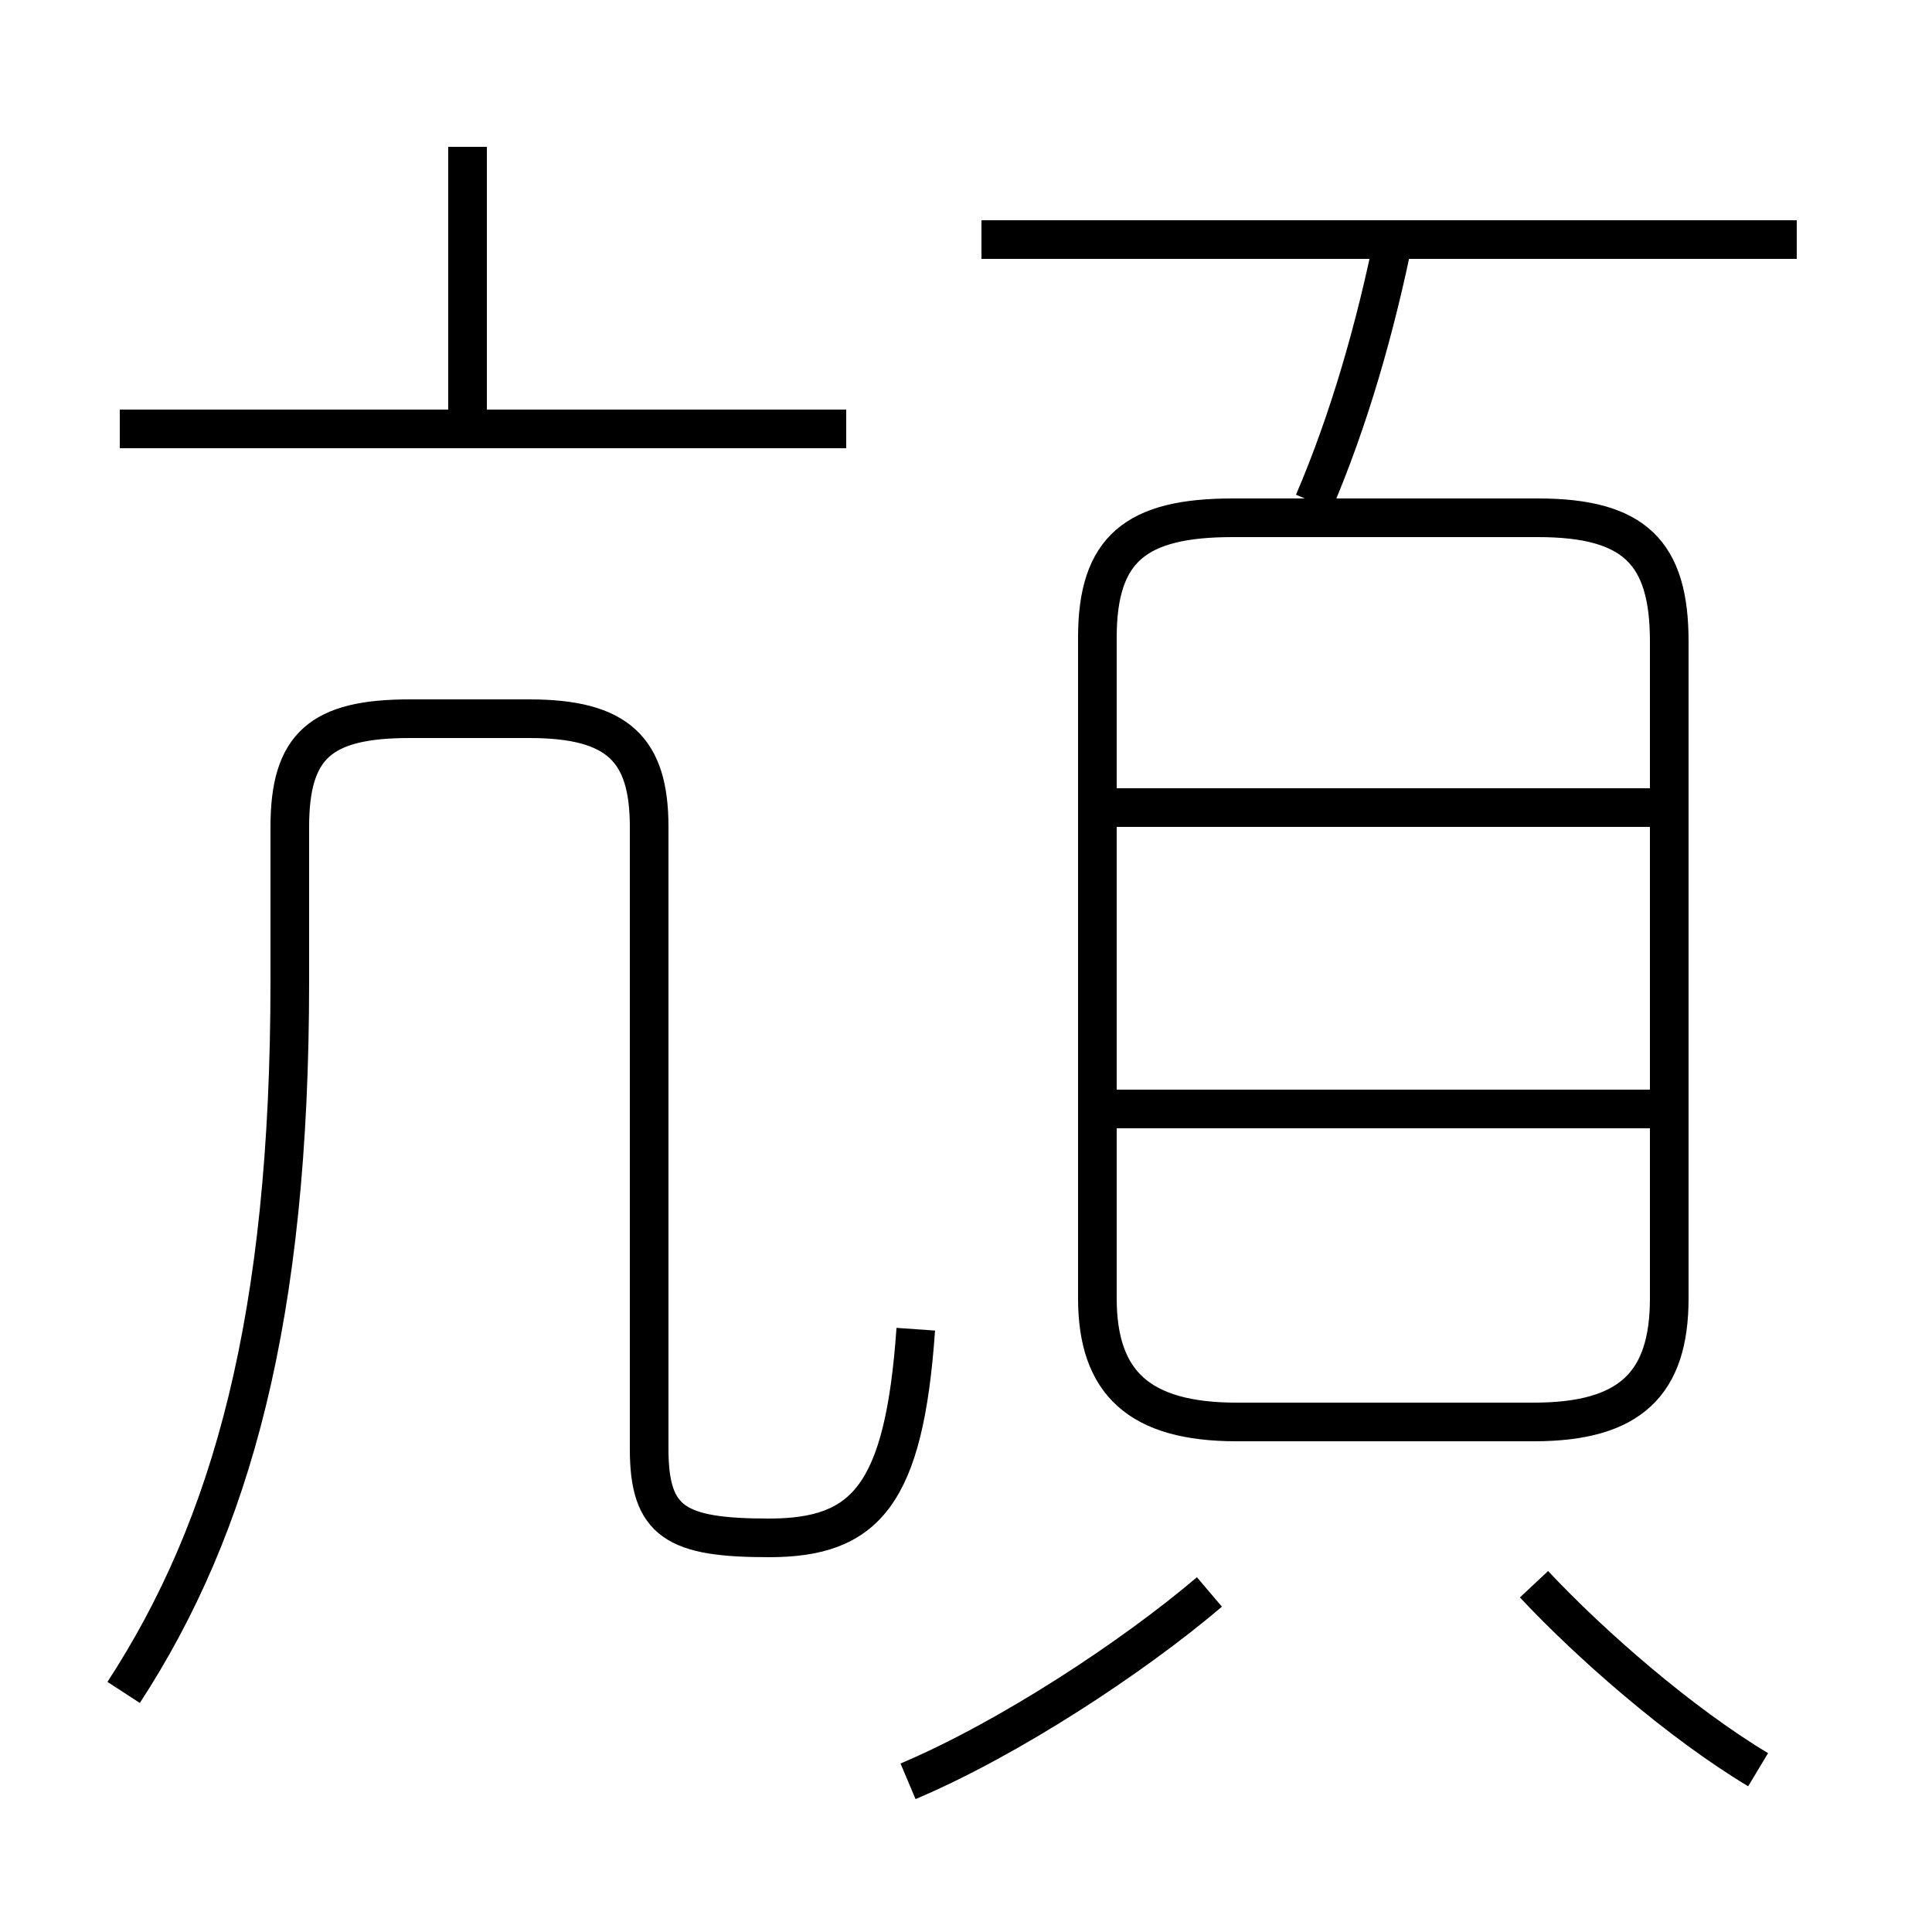 <?xml version='1.0' encoding='utf8'?>
<svg viewBox="0.0 -6.0 50.0 50.0" version="1.1" xmlns="http://www.w3.org/2000/svg">
<rect x="0.0" y="-6.0" width="50.0" height="50.0" fill="#808080" stroke="none"/>
<rect x="-1000" y="-1000" width="2000" height="2000" stroke="white" fill="white"/>
<g style="fill:white;stroke:#000000;  stroke-width:1">
<path d="M 3.2 -0.2 C 6.0 -4.5 7.5 -9.9 7.5 -18.6 L 7.5 -22.6 C 7.5 -24.7 8.3 -25.4 10.6 -25.4 L 13.7 -25.4 C 16.0 -25.4 16.8 -24.6 16.8 -22.6 L 16.8 -6.5 C 16.8 -4.6 17.5 -4.2 19.9 -4.2 C 22.4 -4.2 23.4 -5.3 23.7 -9.6 M 23.5 2.1 C 26.1 1.0 29.3 -1.1 31.3 -2.8 M 45.5 1.8 C 43.5 0.6 41.2 -1.4 39.7 -3.0 M 21.9 -32.9 L 3.1 -32.9 M 12.1 -33.1 L 12.1 -40.2 M 43.4 -15.3 L 28.3 -15.3 M 32.0 -7.2 L 39.7 -7.2 C 42.2 -7.2 43.2 -8.2 43.2 -10.4 L 43.2 -27.4 C 43.2 -29.7 42.3 -30.6 39.8 -30.6 L 31.9 -30.6 C 29.4 -30.6 28.4 -29.8 28.4 -27.5 L 28.4 -10.4 C 28.4 -8.2 29.5 -7.2 32.0 -7.2 Z M 43.4 -23.1 L 28.3 -23.1 M 34.0 -31.0 C 34.9 -33.1 35.6 -35.5 36.1 -38.0 M 46.5 -37.8 L 25.4 -37.8" transform="translate(0.0 38.0)" />
</g>
</svg>